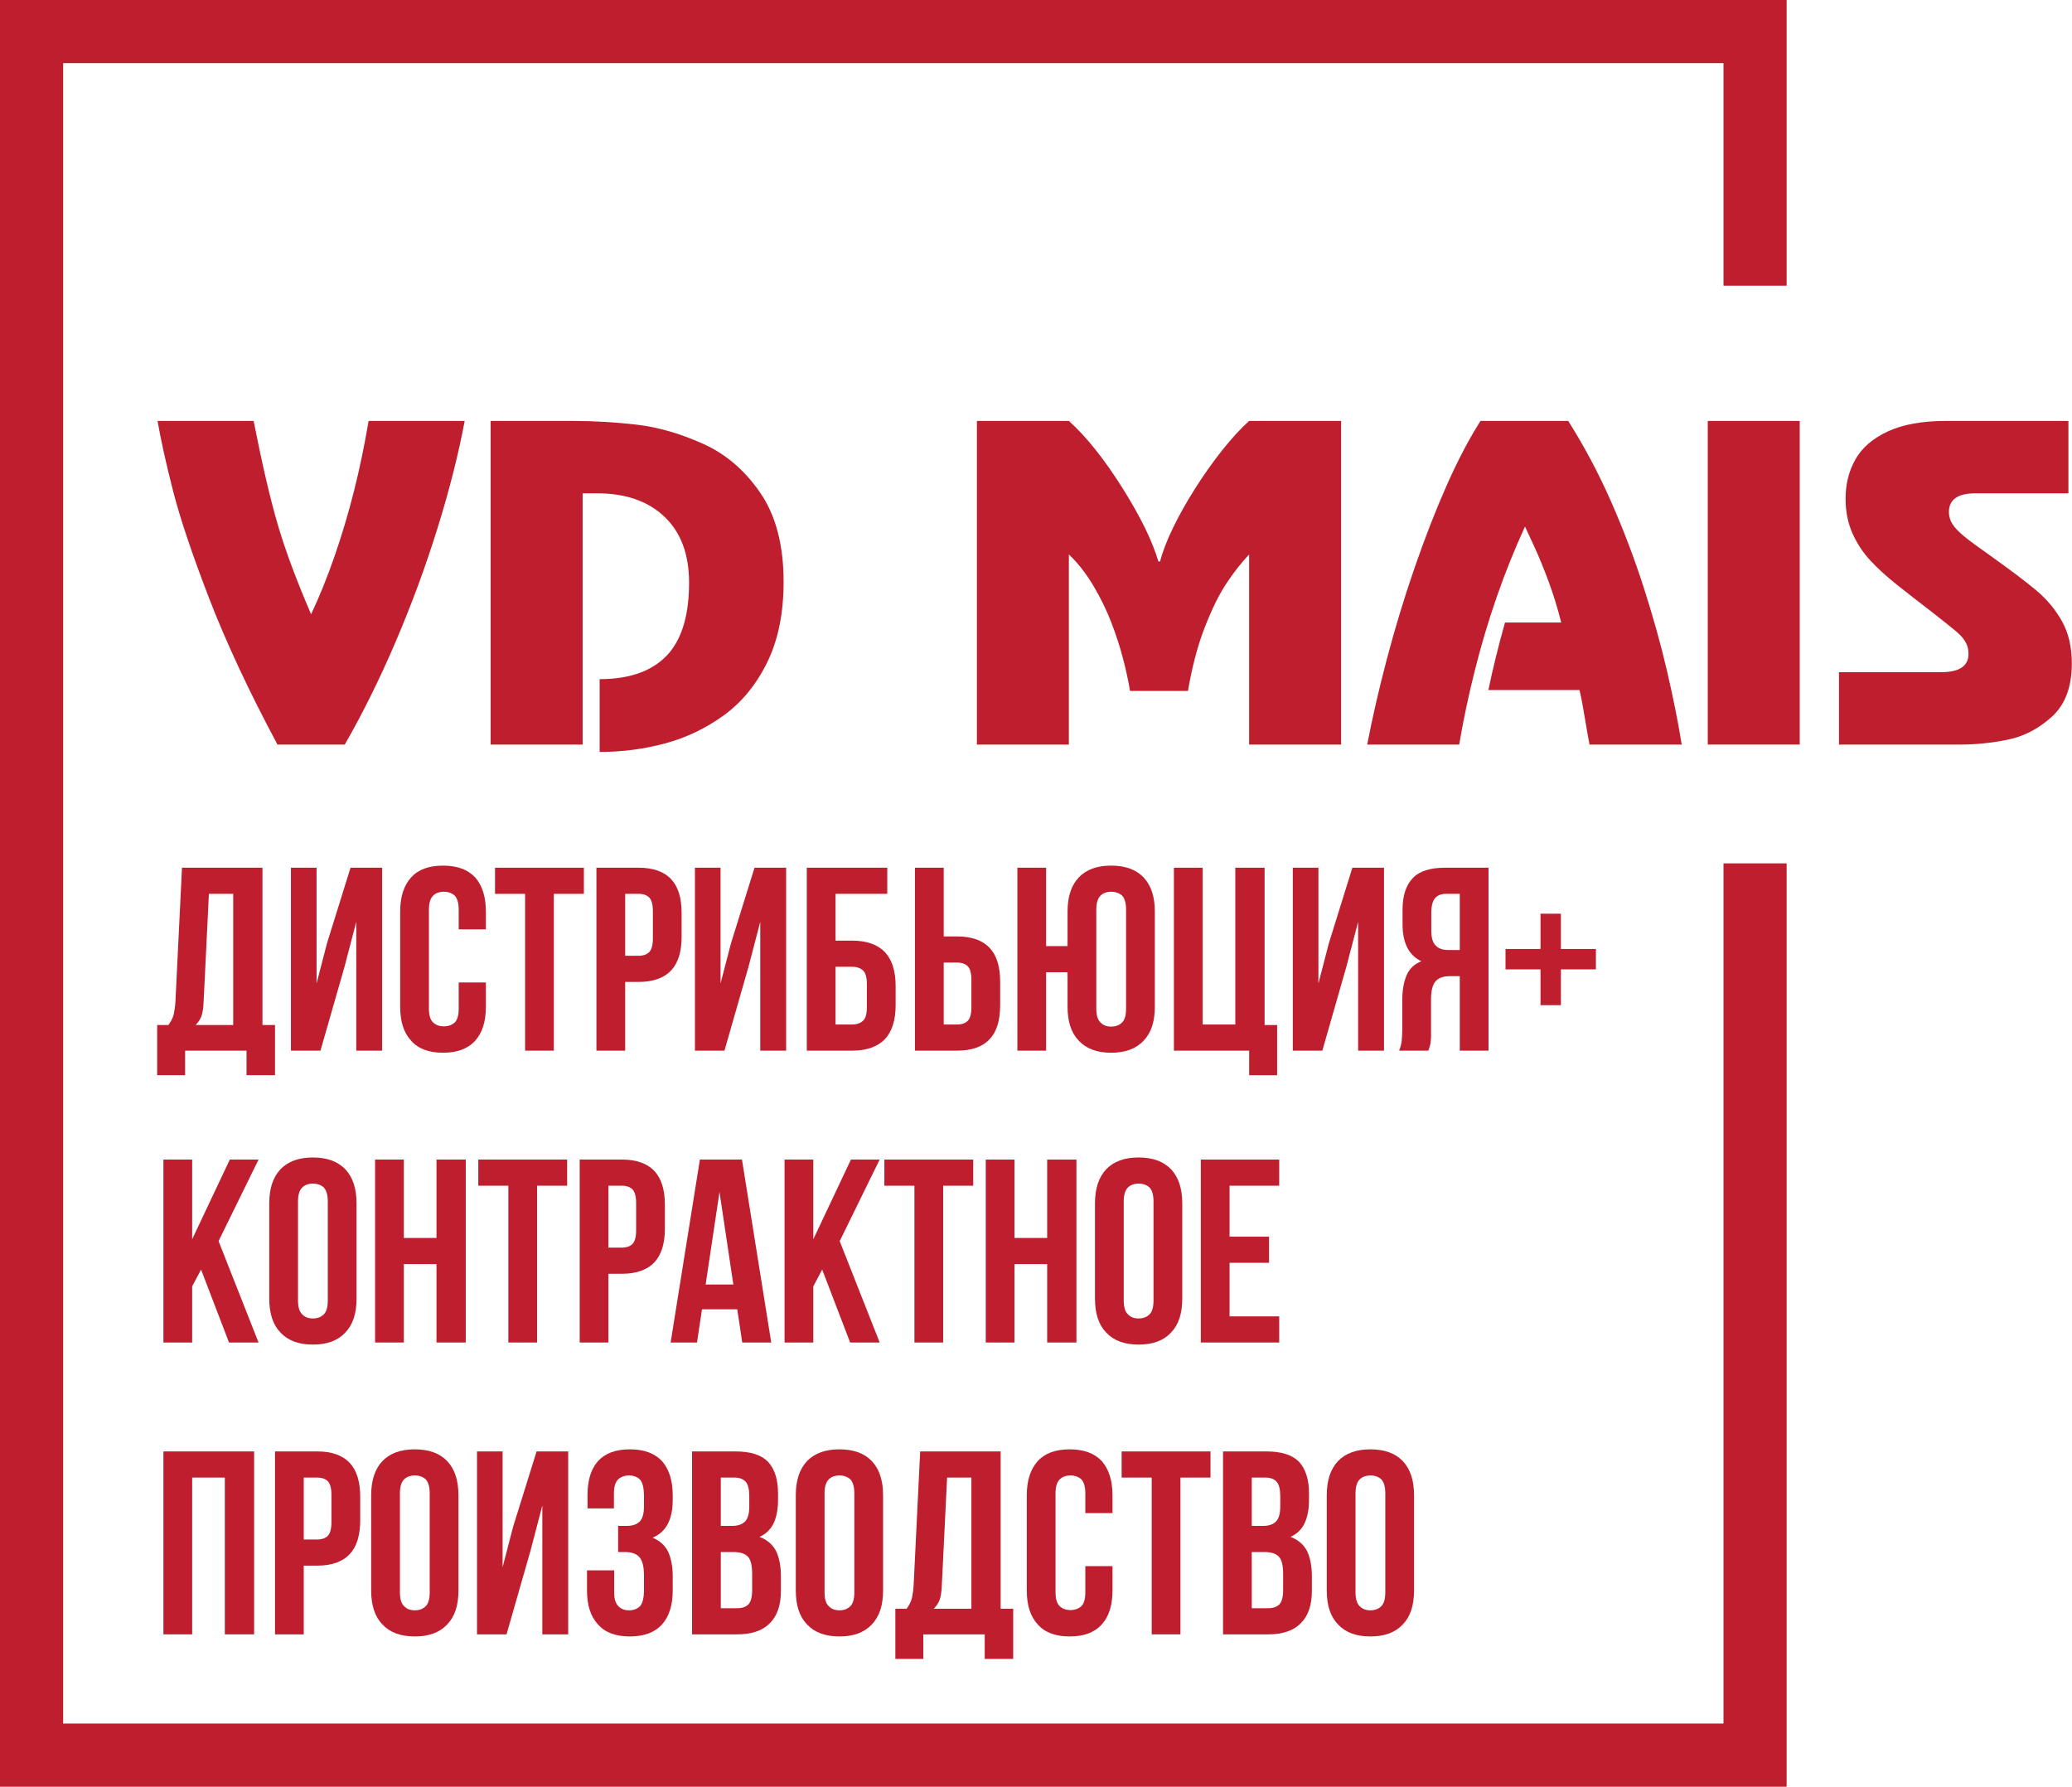 <?xml version="1.0" encoding="UTF-8" standalone="no"?>
<!DOCTYPE svg PUBLIC "-//W3C//DTD SVG 1.1//EN" "http://www.w3.org/Graphics/SVG/1.1/DTD/svg11.dtd">
<svg width="100%" height="100%" viewBox="0 0 1992 1718" version="1.1" xmlns="http://www.w3.org/2000/svg" xmlns:xlink="http://www.w3.org/1999/xlink" xml:space="preserve" xmlns:serif="http://www.serif.com/" style="fillRule:evenodd;clip-rule:evenodd;stroke-linejoin:round;stroke-miterlimit:1.414;">
    <g transform="matrix(1,0,0,1,0,-3.342)">
        <g transform="matrix(4.167,0,0,4.167,0,0)">
            <path d="M412.206,413.001L0,413.001L0,0.802L412.206,0.802L412.206,66.719L397.635,66.719L397.635,15.372L14.57,15.372L14.57,398.43L397.635,398.43L397.635,199.981L412.206,199.981L412.206,413.001Z" style="fill:rgb(190,30,45);fillRule:nonzero;"/>
            <path d="M36.349,97.915L58.513,97.915C60.511,108.033 62.385,116.064 64.137,122.007C65.889,127.951 68.435,134.786 71.779,142.514C73.711,138.42 75.529,133.91 77.236,128.982C78.938,124.054 80.428,119.044 81.705,113.952C82.983,108.86 84.096,103.515 85.045,97.915L107.21,97.915C105.769,105.61 103.678,113.854 100.944,122.646C98.209,131.438 95.008,140.131 91.336,148.727C87.665,157.323 83.735,165.272 79.544,172.574L64.015,172.574C57.429,160.262 52.174,149.005 48.24,138.806C44.31,128.605 41.543,120.37 39.939,114.099C38.33,107.829 37.135,102.434 36.349,97.915Z" style="fill:rgb(190,30,45);fillRule:nonzero;"/>
            <path d="M113.202,97.915L132.112,97.915C137.09,97.915 142.027,98.202 146.922,98.775C151.817,99.348 156.901,100.813 162.173,103.17C167.445,105.528 171.865,109.314 175.435,114.537C179.004,119.76 180.788,126.596 180.788,135.04C180.788,142.276 179.528,148.461 177.007,153.602C174.485,158.743 171.145,162.82 166.986,165.832C162.828,168.845 158.309,171.002 153.43,172.312C148.551,173.622 143.525,174.277 138.351,174.277L138.351,157.482C145.62,157.482 150.99,155.436 154.462,151.343C157.474,147.712 158.98,142.342 158.98,135.24C158.98,128.691 157.089,123.616 153.307,120.018C149.525,116.416 144.343,114.615 137.761,114.615L134.421,114.615L134.421,172.574L113.202,172.574L113.202,97.915Z" style="fill:rgb(190,30,45);fillRule:nonzero;"/>
            <path d="M274.084,160.196L260.715,160.196C260.321,157.806 259.769,155.276 259.066,152.607C258.362,149.939 257.469,147.196 256.388,144.38C255.304,141.564 253.928,138.748 252.258,135.932C250.589,133.116 248.702,130.71 246.606,128.712L246.606,172.574L225.387,172.574L225.387,97.915L246.606,97.915C250.638,101.549 254.739,106.682 258.919,113.314C263.097,119.944 265.873,125.617 267.252,130.333L267.645,130.333C268.234,128.04 269.241,125.429 270.67,122.499C272.094,119.568 273.805,116.53 275.802,113.387C277.804,110.243 279.875,107.321 282.024,104.62C284.17,101.918 286.224,99.684 288.192,97.915L309.412,97.915L309.412,172.574L288.192,172.574L288.192,128.712C286.257,130.775 284.464,133.075 282.81,135.613C281.157,138.151 279.523,141.49 277.919,145.633C276.31,149.775 275.033,154.629 274.084,160.196Z" style="fill:rgb(190,30,45);fillRule:nonzero;"/>
            <path d="M341.571,97.915L361.816,97.915C365.516,103.776 368.791,109.932 371.639,116.383C374.488,122.834 376.993,129.408 379.155,136.104C381.316,142.8 383.121,149.235 384.561,155.407C386.003,161.58 387.148,167.302 388,172.574L366.727,172.574C366.465,171.231 366.138,169.381 365.745,167.023C365.287,164.142 364.845,161.801 364.419,160L343.388,160C344.436,154.986 345.714,149.787 347.224,144.413L360.195,144.413C359.377,141.143 358.423,138.04 357.342,135.113C356.261,132.183 355.189,129.551 354.125,127.21C353.061,124.873 352.299,123.227 351.841,122.277C349.45,127.483 347.277,132.887 345.329,138.486C343.381,144.085 341.67,149.84 340.196,155.751C338.722,161.662 337.544,167.269 336.66,172.574L315.436,172.574C316.616,166.418 318.13,159.828 319.98,152.804C321.83,145.78 323.946,138.822 326.32,131.929C328.694,125.036 331.158,118.7 333.713,112.92C336.266,107.141 338.886,102.139 341.571,97.915Z" style="fill:rgb(190,30,45);fillRule:nonzero;"/>
            <rect x="394.008" y="97.915" width="21.219" height="74.659" style="fill:rgb(190,30,45);fillRule:nonzero;"/>
            <path d="M477.215,97.915L477.215,114.615L455.737,114.615C451.673,114.615 449.642,116.056 449.642,118.938C449.642,119.953 449.929,120.894 450.502,121.762C451.075,122.629 451.96,123.554 453.159,124.537C454.354,125.519 456.327,126.976 459.077,128.908C463.862,132.314 467.465,135.04 469.891,137.086C472.314,139.133 474.271,141.499 475.761,144.184C477.255,146.869 478,150.095 478,153.86C478,159.263 476.468,163.356 473.408,166.14C470.35,168.922 466.953,170.691 463.219,171.444C459.487,172.197 455.868,172.574 452.369,172.574L424.282,172.574L424.282,155.874L447.834,155.874C452.053,155.874 454.162,154.466 454.162,151.65C454.162,150.766 453.998,149.988 453.671,149.316C453.343,148.646 452.917,148.031 452.393,147.475C451.869,146.918 450.923,146.099 449.548,145.019C448.173,143.938 446.994,143.005 446.011,142.219C442.807,139.763 440.011,137.586 437.626,135.687C435.239,133.787 433.192,131.921 431.494,130.087C429.795,128.253 428.42,126.158 427.372,123.8C426.328,121.442 425.804,118.79 425.804,115.843C425.804,112.47 426.565,109.441 428.089,106.756C429.607,104.071 432.103,101.926 435.575,100.322C439.046,98.717 443.499,97.915 448.93,97.915L477.215,97.915Z" style="fill:rgb(190,30,45);fillRule:nonzero;"/>
            <path d="M63.449,248.854L63.449,237.278L60.555,237.278L60.555,200.984L41.986,200.984L40.479,231.792C40.418,233.058 40.238,234.083 40.057,234.927C39.816,235.771 39.394,236.555 38.851,237.278L36.259,237.278L36.259,248.854L42.709,248.854L42.709,243.186L56.877,243.186L56.877,248.854L63.449,248.854ZM48.196,207.013L53.803,207.013L53.803,237.278L45.121,237.278C45.664,236.736 46.146,236.072 46.447,235.289C46.749,234.505 46.93,233.299 46.99,231.671L48.196,207.013Z" style="fill:rgb(190,30,45);fillRule:nonzero;"/>
            <path d="M79.486,223.834L82.199,213.464L82.199,243.186L88.167,243.186L88.167,200.984L80.872,200.984L75.446,218.408L73.035,227.692L73.035,200.984L67.126,200.984L67.126,243.186L73.939,243.186L79.486,223.834Z" style="fill:rgb(190,30,45);fillRule:nonzero;"/>
            <path d="M105.832,227.451L105.832,233.48C105.832,234.987 105.53,236.072 104.928,236.675C104.264,237.278 103.42,237.58 102.395,237.58C101.371,237.58 100.526,237.278 99.924,236.675C99.26,236.072 98.959,234.987 98.959,233.48L98.959,210.691C98.959,209.184 99.26,208.098 99.924,207.435C100.526,206.832 101.371,206.531 102.395,206.531C103.42,206.531 104.264,206.832 104.928,207.435C105.53,208.098 105.832,209.184 105.832,210.691L105.832,215.212L112.102,215.212L112.102,211.113C112.102,207.676 111.258,205.084 109.63,203.215C107.942,201.406 105.47,200.502 102.215,200.502C98.959,200.502 96.487,201.406 94.859,203.215C93.171,205.084 92.327,207.676 92.327,211.113L92.327,233.058C92.327,236.494 93.171,239.087 94.859,240.896C96.487,242.764 98.959,243.669 102.215,243.669C105.47,243.669 107.942,242.764 109.63,240.896C111.258,239.087 112.102,236.494 112.102,233.058L112.102,227.451L105.832,227.451Z" style="fill:rgb(190,30,45);fillRule:nonzero;"/>
            <path d="M114.212,207.013L121.145,207.013L121.145,243.186L127.777,243.186L127.777,207.013L134.71,207.013L134.71,200.984L114.212,200.984L114.212,207.013Z" style="fill:rgb(190,30,45);fillRule:nonzero;"/>
            <path d="M137.604,200.984L137.604,243.186L144.236,243.186L144.236,227.331L147.371,227.331C150.687,227.331 153.219,226.426 154.847,224.678C156.475,222.929 157.258,220.337 157.258,216.901L157.258,211.414C157.258,207.978 156.475,205.385 154.847,203.637C153.219,201.889 150.687,200.984 147.371,200.984L137.604,200.984ZM147.371,207.013C148.396,207.013 149.24,207.315 149.783,207.857C150.325,208.4 150.627,209.485 150.627,210.992L150.627,217.323C150.627,218.83 150.325,219.915 149.783,220.458C149.24,221 148.396,221.302 147.371,221.302L144.236,221.302L144.236,207.013L147.371,207.013Z" style="fill:rgb(190,30,45);fillRule:nonzero;"/>
            <path d="M172.692,223.834L175.405,213.464L175.405,243.186L181.374,243.186L181.374,200.984L174.079,200.984L168.653,218.408L166.241,227.692L166.241,200.984L160.333,200.984L160.333,243.186L167.146,243.186L172.692,223.834Z" style="fill:rgb(190,30,45);fillRule:nonzero;"/>
            <path d="M196.627,243.186C199.943,243.186 202.475,242.282 204.163,240.534C205.791,238.785 206.635,236.193 206.635,232.757L206.635,228.235C206.635,224.798 205.791,222.206 204.163,220.458C202.475,218.709 199.943,217.805 196.627,217.805L192.769,217.805L192.769,207.013L204.706,207.013L204.706,200.984L186.137,200.984L186.137,243.186L196.627,243.186ZM192.769,237.158L192.769,223.834L196.627,223.834C197.652,223.834 198.496,224.135 199.099,224.678C199.702,225.22 200.003,226.306 200.003,227.813L200.003,233.179C200.003,234.686 199.702,235.771 199.099,236.314C198.496,236.856 197.652,237.158 196.627,237.158L192.769,237.158Z" style="fill:rgb(190,30,45);fillRule:nonzero;"/>
            <path d="M220.863,243.186C224.179,243.186 226.711,242.282 228.339,240.534C229.967,238.785 230.751,236.193 230.751,232.757L230.751,227.27C230.751,223.834 229.967,221.241 228.339,219.493C226.711,217.745 224.179,216.84 220.863,216.84L217.728,216.84L217.728,200.984L211.096,200.984L211.096,243.186L220.863,243.186ZM217.728,237.158L217.728,222.869L220.863,222.869C221.888,222.869 222.732,223.171 223.275,223.713C223.817,224.256 224.119,225.341 224.119,226.848L224.119,233.179C224.119,234.686 223.817,235.771 223.275,236.314C222.732,236.856 221.888,237.158 220.863,237.158L217.728,237.158Z" style="fill:rgb(190,30,45);fillRule:nonzero;"/>
            <path d="M246.301,233.058C246.301,236.494 247.145,239.087 248.893,240.896C250.641,242.764 253.113,243.669 256.369,243.669C259.624,243.669 262.096,242.764 263.845,240.896C265.593,239.087 266.437,236.494 266.437,233.058L266.437,211.113C266.437,207.676 265.593,205.084 263.845,203.215C262.096,201.406 259.624,200.502 256.369,200.502C253.113,200.502 250.641,201.406 248.893,203.215C247.145,205.084 246.301,207.676 246.301,211.113L246.301,219.071L241.357,219.071L241.357,200.984L234.725,200.984L234.725,243.186L241.357,243.186L241.357,225.1L246.301,225.1L246.301,233.058ZM252.932,210.691C252.932,209.184 253.234,208.098 253.897,207.435C254.5,206.832 255.344,206.531 256.369,206.531C257.394,206.531 258.238,206.832 258.901,207.435C259.504,208.098 259.805,209.184 259.805,210.691L259.805,233.48C259.805,234.987 259.504,236.072 258.901,236.675C258.238,237.338 257.394,237.64 256.369,237.64C255.344,237.64 254.5,237.338 253.897,236.675C253.234,236.072 252.932,234.987 252.932,233.48L252.932,210.691Z" style="fill:rgb(190,30,45);fillRule:nonzero;"/>
            <path d="M270.838,243.187L288.202,243.187L288.202,248.854L294.653,248.854L294.653,237.278L291.759,237.278L291.759,200.984L285.006,200.984L285.006,237.158L277.47,237.158L277.47,200.984L270.838,200.984L270.838,243.187Z" style="fill:rgb(190,30,45);fillRule:nonzero;"/>
            <path d="M310.628,223.834L313.341,213.464L313.341,243.187L319.31,243.187L319.31,200.984L312.015,200.984L306.589,218.408L304.177,227.692L304.177,200.984L298.269,200.984L298.269,243.187L305.082,243.187L310.628,223.834Z" style="fill:rgb(190,30,45);fillRule:nonzero;"/>
            <path d="M329.558,243.187C329.618,242.885 329.739,242.644 329.799,242.403C329.859,242.162 329.98,241.86 330.04,241.498C330.1,241.137 330.1,240.654 330.161,240.112C330.161,239.569 330.161,238.846 330.161,238.002L330.161,231.37C330.161,229.38 330.522,227.994 331.186,227.21C331.849,226.426 332.994,226.004 334.502,226.004L336.793,226.004L336.793,243.187L343.424,243.187L343.424,200.984L333.416,200.984C329.98,200.984 327.448,201.768 325.941,203.396C324.373,205.024 323.589,207.435 323.589,210.691L323.589,214.007C323.589,218.348 325.036,221.181 327.93,222.568C326.242,223.231 325.096,224.376 324.494,225.884C323.83,227.451 323.529,229.32 323.529,231.551L323.529,238.062C323.529,239.087 323.469,239.991 323.408,240.775C323.348,241.559 323.107,242.403 322.806,243.187L329.558,243.187ZM336.793,207.013L336.793,219.975L334.2,219.975C332.934,219.975 331.969,219.674 331.306,219.011C330.583,218.348 330.221,217.202 330.221,215.514L330.221,211.354C330.221,209.847 330.522,208.701 331.065,208.038C331.608,207.375 332.452,207.013 333.597,207.013L336.793,207.013Z" style="fill:rgb(190,30,45);fillRule:nonzero;"/>
            <path d="M360.125,211.595L355.422,211.595L355.422,219.734L347.343,219.734L347.343,224.437L355.422,224.437L355.422,232.696L360.125,232.696L360.125,224.437L368.203,224.437L368.203,219.734L360.125,219.734L360.125,211.595Z" style="fill:rgb(190,30,45);fillRule:nonzero;"/>
            <path d="M52.838,310.518L59.651,310.518L50.426,287.126L59.651,268.316L53.019,268.316L44.337,286.704L44.337,268.316L37.705,268.316L37.705,310.518L44.337,310.518L44.337,297.556L46.387,293.698L52.838,310.518Z" style="fill:rgb(190,30,45);fillRule:nonzero;"/>
            <path d="M68.754,278.023C68.754,276.516 69.055,275.43 69.718,274.767C70.321,274.164 71.165,273.863 72.19,273.863C73.215,273.863 74.059,274.164 74.722,274.767C75.325,275.43 75.627,276.516 75.627,278.023L75.627,300.812C75.627,302.319 75.325,303.404 74.722,304.007C74.059,304.671 73.215,304.972 72.19,304.972C71.165,304.972 70.321,304.671 69.718,304.007C69.055,303.404 68.754,302.319 68.754,300.812L68.754,278.023ZM62.122,300.39C62.122,303.826 62.966,306.419 64.714,308.228C66.463,310.097 68.935,311.001 72.19,311.001C75.446,311.001 77.918,310.097 79.666,308.228C81.414,306.419 82.258,303.826 82.258,300.39L82.258,278.445C82.258,275.008 81.414,272.416 79.666,270.547C77.918,268.738 75.446,267.834 72.19,267.834C68.935,267.834 66.463,268.738 64.714,270.547C62.966,272.416 62.122,275.008 62.122,278.445L62.122,300.39Z" style="fill:rgb(190,30,45);fillRule:nonzero;"/>
            <path d="M93.17,292.432L100.706,292.432L100.706,310.519L107.459,310.519L107.459,268.316L100.706,268.316L100.706,286.403L93.17,286.403L93.17,268.316L86.538,268.316L86.538,310.519L93.17,310.519L93.17,292.432Z" style="fill:rgb(190,30,45);fillRule:nonzero;"/>
            <path d="M110.351,274.345L117.285,274.345L117.285,310.519L123.916,310.519L123.916,274.345L130.85,274.345L130.85,268.316L110.351,268.316L110.351,274.345Z" style="fill:rgb(190,30,45);fillRule:nonzero;"/>
            <path d="M133.743,268.316L133.743,310.519L140.375,310.519L140.375,294.663L143.51,294.663C146.826,294.663 149.358,293.758 150.986,292.01C152.614,290.262 153.397,287.669 153.397,284.233L153.397,278.746C153.397,275.31 152.614,272.717 150.986,270.969C149.358,269.221 146.826,268.316 143.51,268.316L133.743,268.316ZM143.51,274.345C144.535,274.345 145.379,274.647 145.921,275.189C146.464,275.732 146.765,276.817 146.765,278.324L146.765,284.655C146.765,286.162 146.464,287.247 145.921,287.79C145.379,288.332 144.535,288.634 143.51,288.634L140.375,288.634L140.375,274.345L143.51,274.345Z" style="fill:rgb(190,30,45);fillRule:nonzero;"/>
            <path d="M171.183,268.316L161.476,268.316L154.724,310.519L160.813,310.519L161.958,302.862L170.097,302.862L171.243,310.519L177.935,310.519L171.183,268.316ZM165.998,275.792L169.193,297.135L162.802,297.135L165.998,275.792Z" style="fill:rgb(190,30,45);fillRule:nonzero;"/>
            <path d="M196.142,310.519L202.954,310.519L193.73,287.127L202.954,268.316L196.323,268.316L187.641,286.705L187.641,268.316L181.009,268.316L181.009,310.519L187.641,310.519L187.641,297.557L189.691,293.698L196.142,310.519Z" style="fill:rgb(190,30,45);fillRule:nonzero;"/>
            <path d="M204.039,274.345L210.972,274.345L210.972,310.519L217.604,310.519L217.604,274.345L224.537,274.345L224.537,268.316L204.039,268.316L204.039,274.345Z" style="fill:rgb(190,30,45);fillRule:nonzero;"/>
            <path d="M234.062,292.432L241.598,292.432L241.598,310.519L248.35,310.519L248.35,268.317L241.598,268.317L241.598,286.403L234.062,286.403L234.062,268.317L227.43,268.317L227.43,310.519L234.062,310.519L234.062,292.432Z" style="fill:rgb(190,30,45);fillRule:nonzero;"/>
            <path d="M259.261,278.023C259.261,276.516 259.563,275.431 260.226,274.767C260.829,274.165 261.673,273.863 262.698,273.863C263.723,273.863 264.567,274.165 265.23,274.767C265.833,275.431 266.134,276.516 266.134,278.023L266.134,300.812C266.134,302.319 265.833,303.405 265.23,304.008C264.567,304.671 263.723,304.972 262.698,304.972C261.673,304.972 260.829,304.671 260.226,304.008C259.563,303.405 259.261,302.319 259.261,300.812L259.261,278.023ZM252.63,300.39C252.63,303.827 253.474,306.419 255.222,308.228C256.97,310.097 259.442,311.001 262.698,311.001C265.954,311.001 268.425,310.097 270.174,308.228C271.922,306.419 272.766,303.827 272.766,300.39L272.766,278.445C272.766,275.009 271.922,272.416 270.174,270.547C268.425,268.739 265.954,267.834 262.698,267.834C259.442,267.834 256.97,268.739 255.222,270.547C253.474,272.416 252.63,275.009 252.63,278.445L252.63,300.39Z" style="fill:rgb(190,30,45);fillRule:nonzero;"/>
            <path d="M283.678,274.345L295.133,274.345L295.133,268.317L277.046,268.317L277.046,310.519L295.133,310.519L295.133,304.49L283.678,304.49L283.678,292.131L292.782,292.131L292.782,286.102L283.678,286.102L283.678,274.345Z" style="fill:rgb(190,30,45);fillRule:nonzero;"/>
            <path d="M44.337,341.677L51.873,341.677L51.873,377.85L58.626,377.85L58.626,335.648L37.705,335.648L37.705,377.85L44.337,377.85L44.337,341.677Z" style="fill:rgb(190,30,45);fillRule:nonzero;"/>
            <path d="M63.448,335.648L63.448,377.851L70.08,377.851L70.08,361.995L73.215,361.995C76.531,361.995 79.063,361.09 80.691,359.342C82.319,357.593 83.102,355.001 83.102,351.565L83.102,346.078C83.102,342.642 82.319,340.049 80.691,338.301C79.063,336.553 76.531,335.648 73.215,335.648L63.448,335.648ZM73.215,341.677C74.24,341.677 75.084,341.979 75.627,342.521C76.169,343.064 76.471,344.149 76.471,345.656L76.471,351.987C76.471,353.494 76.169,354.579 75.627,355.122C75.084,355.664 74.24,355.966 73.215,355.966L70.08,355.966L70.08,341.677L73.215,341.677Z" style="fill:rgb(190,30,45);fillRule:nonzero;"/>
            <path d="M92.266,345.355C92.266,343.848 92.567,342.762 93.23,342.099C93.833,341.496 94.677,341.195 95.702,341.195C96.727,341.195 97.571,341.496 98.234,342.099C98.837,342.762 99.139,343.848 99.139,345.355L99.139,368.144C99.139,369.651 98.837,370.736 98.234,371.339C97.571,372.003 96.727,372.304 95.702,372.304C94.677,372.304 93.833,372.003 93.23,371.339C92.567,370.736 92.266,369.651 92.266,368.144L92.266,345.355ZM85.634,367.722C85.634,371.158 86.478,373.751 88.226,375.56C89.975,377.429 92.447,378.333 95.702,378.333C98.958,378.333 101.43,377.429 103.178,375.56C104.927,373.751 105.771,371.158 105.771,367.722L105.771,345.777C105.771,342.34 104.927,339.748 103.178,337.879C101.43,336.07 98.958,335.166 95.702,335.166C92.447,335.166 89.975,336.07 88.226,337.879C86.478,339.748 85.634,342.34 85.634,345.777L85.634,367.722Z" style="fill:rgb(190,30,45);fillRule:nonzero;"/>
            <path d="M122.41,358.498L125.123,348.128L125.123,377.851L131.092,377.851L131.092,335.648L123.797,335.648L118.371,353.072L115.959,362.356L115.959,335.648L110.051,335.648L110.051,377.851L116.864,377.851L122.41,358.498Z" style="fill:rgb(190,30,45);fillRule:nonzero;"/>
            <path d="M148.575,348.369C148.575,350.057 148.213,351.203 147.55,351.866C146.826,352.529 145.862,352.831 144.596,352.831L142.606,352.831L142.606,358.86L144.234,358.86C145.741,358.86 146.887,359.282 147.55,360.065C148.213,360.849 148.575,362.236 148.575,364.225L148.575,367.541C148.575,369.41 148.273,370.676 147.67,371.339C147.007,372.003 146.163,372.304 145.138,372.304C144.113,372.304 143.269,372.003 142.666,371.339C142.003,370.737 141.702,369.651 141.702,368.144L141.702,363.08L135.432,363.08L135.432,367.722C135.432,371.159 136.276,373.751 137.964,375.56C139.592,377.429 142.063,378.333 145.319,378.333C148.575,378.333 151.046,377.429 152.735,375.56C154.362,373.751 155.206,371.159 155.206,367.722L155.206,364.406C155.206,362.236 154.845,360.367 154.181,358.86C153.458,357.352 152.252,356.267 150.564,355.544C153.639,354.278 155.206,351.384 155.206,346.862L155.206,345.777C155.206,342.34 154.362,339.748 152.735,337.879C151.046,336.07 148.575,335.166 145.319,335.166C142.063,335.166 139.652,336.07 138.024,337.819C136.396,339.627 135.552,342.22 135.552,345.656L135.552,348.791L141.641,348.791L141.641,345.355C141.641,343.848 141.943,342.762 142.606,342.099C143.269,341.496 144.113,341.195 145.138,341.195C146.163,341.195 147.007,341.496 147.67,342.16C148.273,342.823 148.575,344.149 148.575,346.018L148.575,348.369Z" style="fill:rgb(190,30,45);fillRule:nonzero;"/>
            <path d="M159.668,335.648L159.668,377.851L170.098,377.851C173.414,377.851 175.946,377.007 177.634,375.258C179.322,373.57 180.166,371.098 180.166,367.843L180.166,364.406C180.166,362.176 179.804,360.246 179.081,358.679C178.297,357.172 177.031,356.026 175.222,355.363C176.73,354.7 177.815,353.615 178.478,352.228C179.141,350.841 179.503,349.033 179.503,346.862L179.503,345.355C179.503,342.099 178.719,339.688 177.212,338.06C175.644,336.432 173.112,335.648 169.676,335.648L159.668,335.648ZM169.254,358.86C170.761,358.86 171.907,359.221 172.57,359.945C173.233,360.668 173.534,361.995 173.534,363.984L173.534,367.662C173.534,369.229 173.233,370.315 172.69,370.917C172.087,371.52 171.243,371.822 170.098,371.822L166.3,371.822L166.3,358.86L169.254,358.86ZM169.495,341.677C170.64,341.677 171.545,342.039 172.087,342.702C172.63,343.365 172.871,344.511 172.871,346.018L172.871,348.369C172.871,350.057 172.509,351.203 171.846,351.866C171.123,352.529 170.158,352.831 168.892,352.831L166.3,352.831L166.3,341.677L169.495,341.677Z" style="fill:rgb(190,30,45);fillRule:nonzero;"/>
            <path d="M190.234,345.355C190.234,343.848 190.535,342.763 191.198,342.099C191.801,341.496 192.645,341.195 193.67,341.195C194.695,341.195 195.539,341.496 196.202,342.099C196.805,342.763 197.107,343.848 197.107,345.355L197.107,368.144C197.107,369.651 196.805,370.737 196.202,371.339C195.539,372.003 194.695,372.304 193.67,372.304C192.645,372.304 191.801,372.003 191.198,371.339C190.535,370.737 190.234,369.651 190.234,368.144L190.234,345.355ZM183.602,367.722C183.602,371.159 184.446,373.751 186.194,375.56C187.943,377.429 190.415,378.333 193.67,378.333C196.926,378.333 199.398,377.429 201.146,375.56C202.894,373.751 203.738,371.159 203.738,367.722L203.738,345.777C203.738,342.341 202.894,339.748 201.146,337.879C199.398,336.07 196.926,335.166 193.67,335.166C190.415,335.166 187.943,336.07 186.194,337.879C184.446,339.748 183.602,342.341 183.602,345.777L183.602,367.722Z" style="fill:rgb(190,30,45);fillRule:nonzero;"/>
            <path d="M233.762,383.518L233.762,371.942L230.868,371.942L230.868,335.648L212.299,335.648L210.792,366.456C210.731,367.722 210.551,368.747 210.37,369.591C210.129,370.435 209.707,371.219 209.164,371.942L206.572,371.942L206.572,383.518L213.022,383.518L213.022,377.851L227.19,377.851L227.19,383.518L233.762,383.518ZM218.509,341.677L224.116,341.677L224.116,371.942L215.434,371.942C215.977,371.4 216.459,370.737 216.76,369.953C217.062,369.169 217.243,367.963 217.303,366.336L218.509,341.677Z" style="fill:rgb(190,30,45);fillRule:nonzero;"/>
            <path d="M250.401,362.115L250.401,368.144C250.401,369.651 250.1,370.737 249.497,371.34C248.833,371.942 247.989,372.244 246.965,372.244C245.94,372.244 245.096,371.942 244.493,371.34C243.83,370.737 243.528,369.651 243.528,368.144L243.528,345.355C243.528,343.848 243.83,342.763 244.493,342.099C245.096,341.497 245.94,341.195 246.965,341.195C247.989,341.195 248.833,341.497 249.497,342.099C250.1,342.763 250.401,343.848 250.401,345.355L250.401,349.877L256.671,349.877L256.671,345.777C256.671,342.341 255.827,339.748 254.199,337.879C252.511,336.071 250.039,335.166 246.784,335.166C243.528,335.166 241.056,336.071 239.428,337.879C237.74,339.748 236.896,342.341 236.896,345.777L236.896,367.722C236.896,371.159 237.74,373.751 239.428,375.56C241.056,377.429 243.528,378.333 246.784,378.333C250.039,378.333 252.511,377.429 254.199,375.56C255.827,373.751 256.671,371.159 256.671,367.722L256.671,362.115L250.401,362.115Z" style="fill:rgb(190,30,45);fillRule:nonzero;"/>
            <path d="M258.78,341.677L265.713,341.677L265.713,377.851L272.345,377.851L272.345,341.677L279.278,341.677L279.278,335.649L258.78,335.649L258.78,341.677Z" style="fill:rgb(190,30,45);fillRule:nonzero;"/>
            <path d="M282.171,335.649L282.171,377.851L292.601,377.851C295.917,377.851 298.449,377.007 300.137,375.258C301.826,373.57 302.67,371.098 302.67,367.843L302.67,364.406C302.67,362.176 302.308,360.246 301.584,358.679C300.801,357.172 299.535,356.026 297.726,355.363C299.233,354.7 300.318,353.615 300.981,352.228C301.645,350.841 302.006,349.033 302.006,346.862L302.006,345.355C302.006,342.099 301.223,339.688 299.715,338.06C298.148,336.432 295.616,335.649 292.179,335.649L282.171,335.649ZM291.757,358.86C293.265,358.86 294.41,359.222 295.073,359.945C295.736,360.668 296.038,361.995 296.038,363.984L296.038,367.662C296.038,369.229 295.736,370.315 295.194,370.918C294.591,371.52 293.747,371.822 292.601,371.822L288.803,371.822L288.803,358.86L291.757,358.86ZM291.998,341.677C293.144,341.677 294.048,342.039 294.591,342.702C295.133,343.366 295.375,344.511 295.375,346.018L295.375,348.37C295.375,350.058 295.013,351.203 294.35,351.866C293.626,352.529 292.662,352.831 291.396,352.831L288.803,352.831L288.803,341.677L291.998,341.677Z" style="fill:rgb(190,30,45);fillRule:nonzero;"/>
            <path d="M312.738,345.355C312.738,343.848 313.039,342.763 313.703,342.1C314.306,341.497 315.15,341.195 316.175,341.195C317.199,341.195 318.043,341.497 318.707,342.1C319.31,342.763 319.611,343.848 319.611,345.355L319.611,368.144C319.611,369.652 319.31,370.737 318.707,371.34C318.043,372.003 317.199,372.304 316.175,372.304C315.15,372.304 314.306,372.003 313.703,371.34C313.039,370.737 312.738,369.652 312.738,368.144L312.738,345.355ZM306.106,367.722C306.106,371.159 306.95,373.751 308.699,375.56C310.447,377.429 312.919,378.333 316.175,378.333C319.43,378.333 321.902,377.429 323.65,375.56C325.399,373.751 326.243,371.159 326.243,367.722L326.243,345.777C326.243,342.341 325.399,339.748 323.65,337.879C321.902,336.071 319.43,335.166 316.175,335.166C312.919,335.166 310.447,336.071 308.699,337.879C306.95,339.748 306.106,342.341 306.106,345.777L306.106,367.722Z" style="fill:rgb(190,30,45);fillRule:nonzero;"/>
        </g>
    </g>
</svg>
